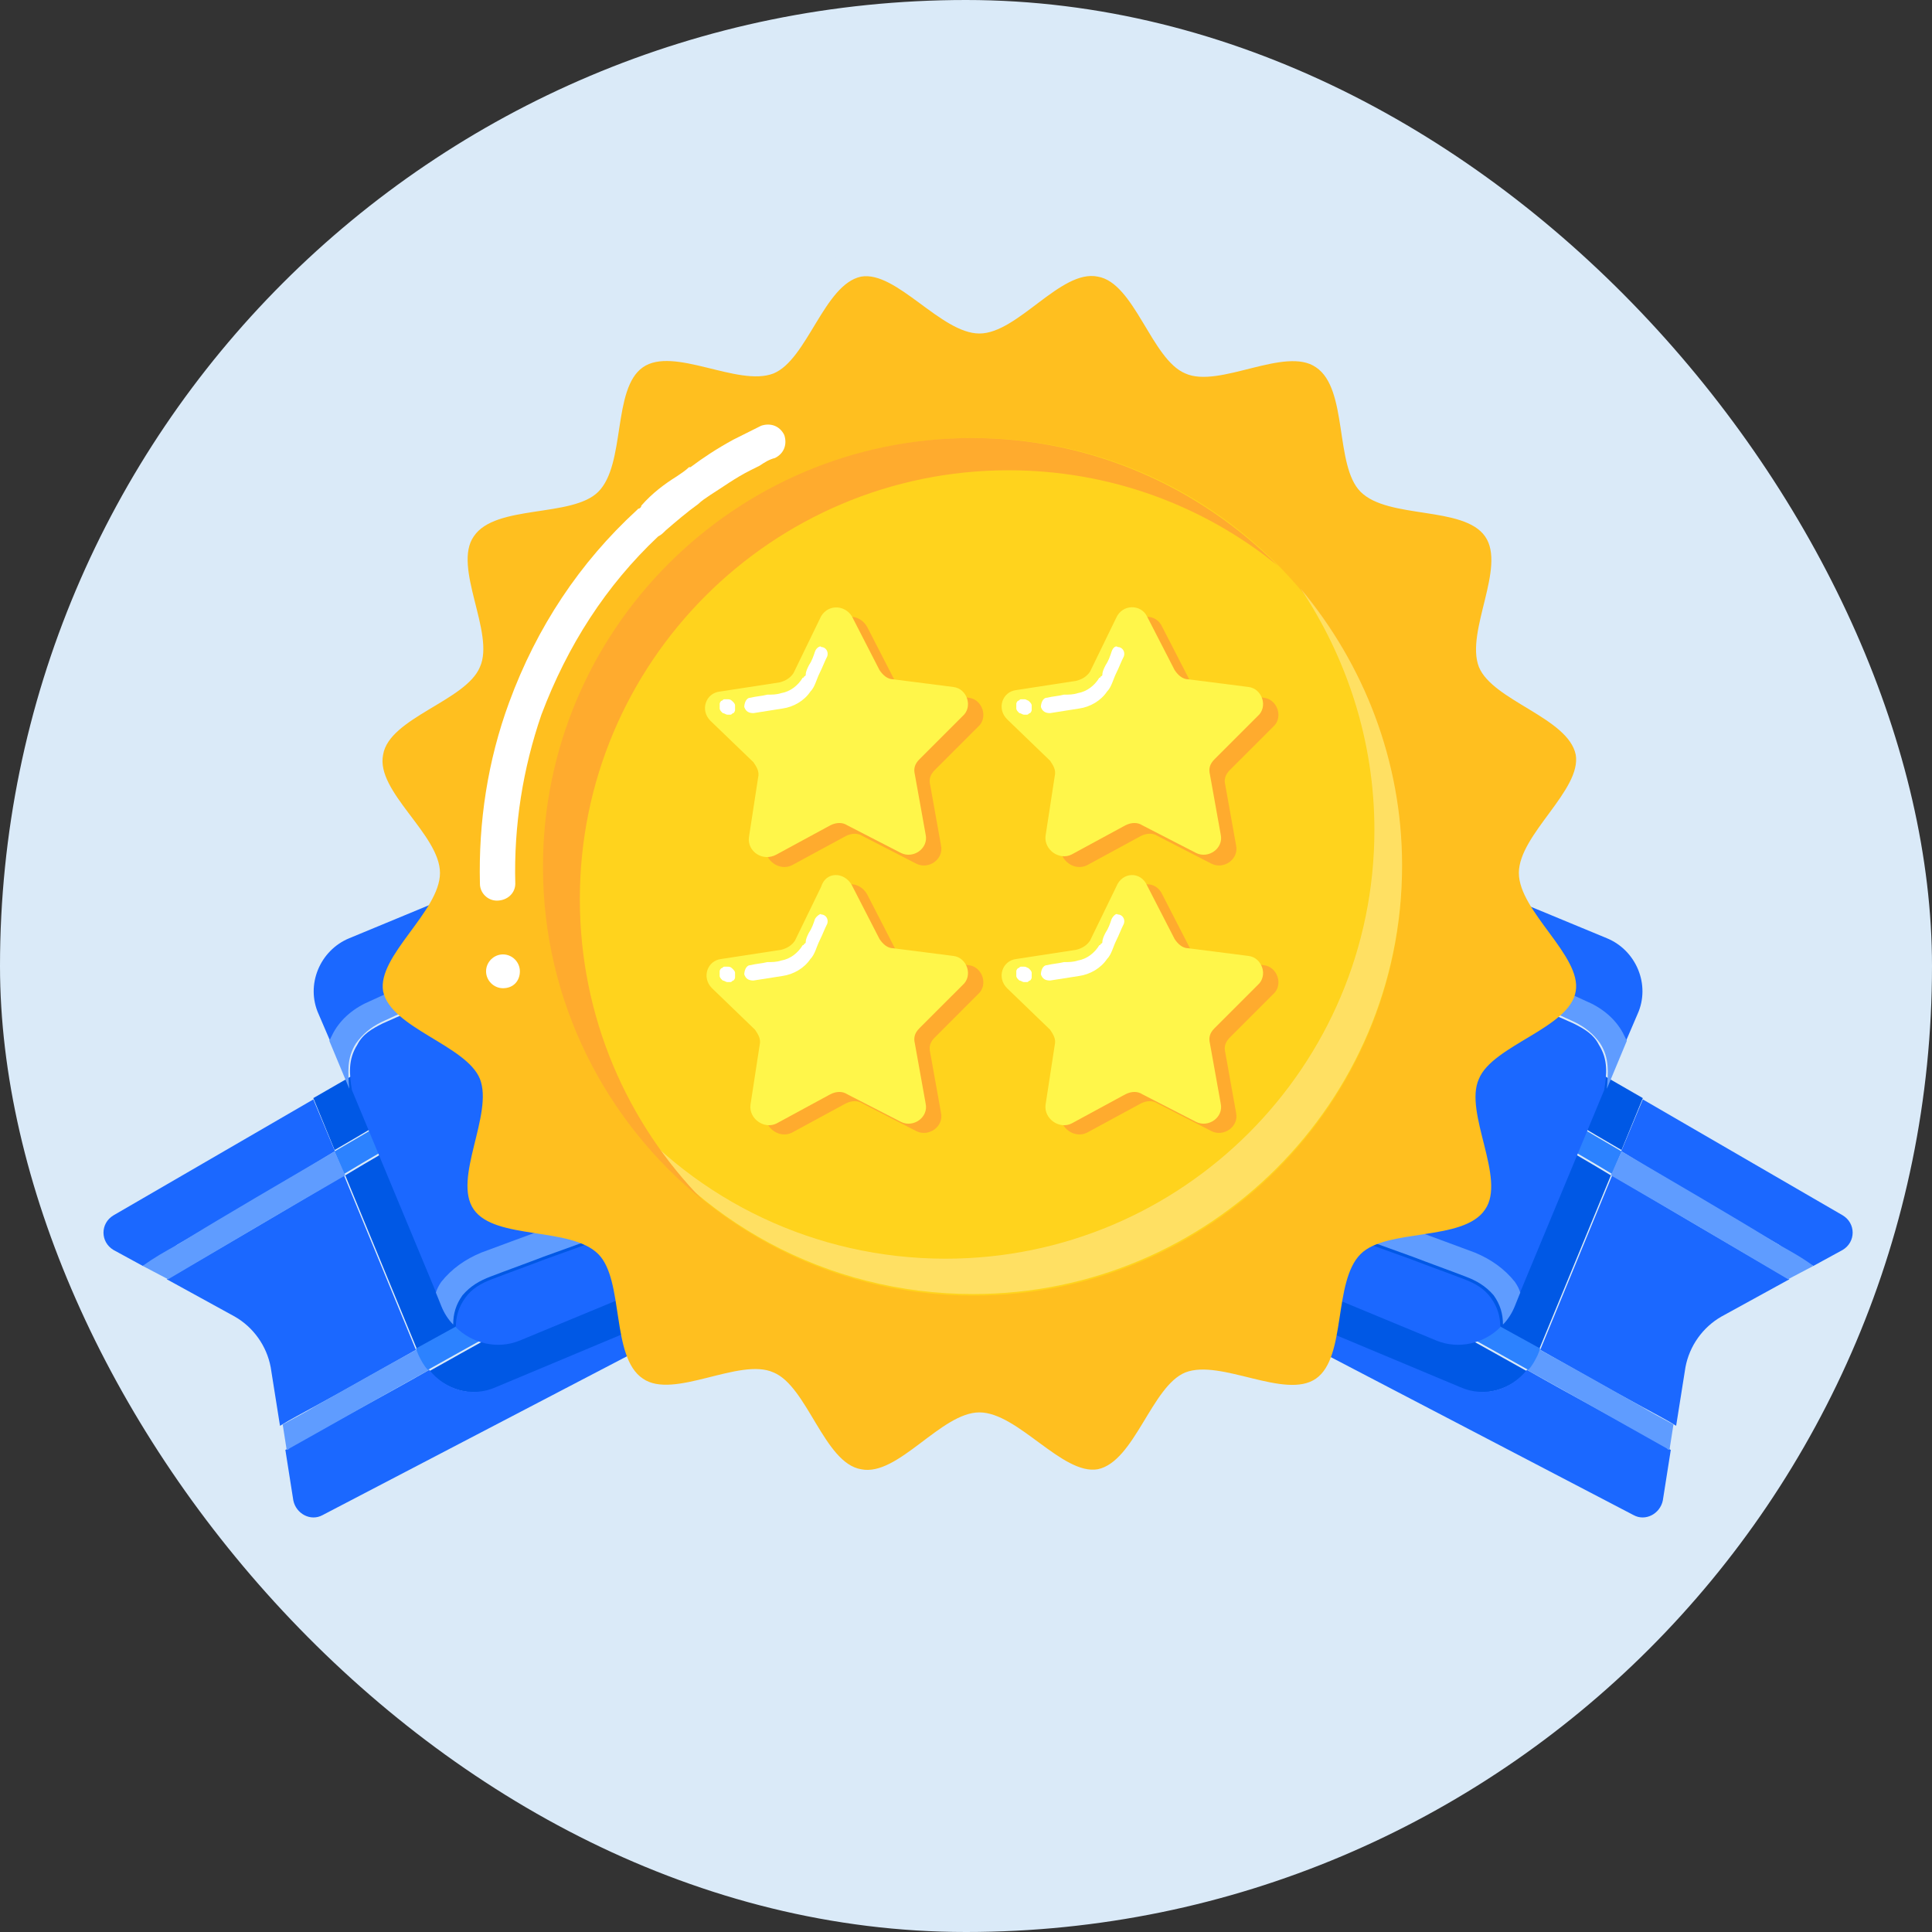<svg width="56" height="56" viewBox="0 0 56 56" fill="none" xmlns="http://www.w3.org/2000/svg">
<rect x="0" y="0" width="56" height="56" fill="#333333" stroke="none"/>
<rect y="3.05176e-05" width="56" height="56" rx="28" fill="#DAEAF8"/>
<path d="M28.35 43.992C38.565 43.992 46.846 35.711 46.846 25.496C46.846 15.281 38.565 7 28.35 7C18.135 7 9.854 15.281 9.854 25.496C9.854 35.711 18.135 43.992 28.35 43.992Z" fill="#DAEAF8"/>
<path d="M11.63 30.361L9.082 31.829L9.699 33.335C10.703 32.755 11.707 32.138 12.711 31.558C12.325 31.211 11.978 30.786 11.63 30.361Z" fill="#0058E5"/>
<path d="M13.213 32.138L13.175 32.176C12.827 32.408 12.441 32.601 12.094 32.833C11.399 33.258 10.704 33.644 10.008 34.068L12.094 39.127C13.677 38.239 15.26 37.351 16.882 36.462C17.268 36.231 17.654 36.849 17.229 37.08C16.843 37.273 16.496 37.505 16.109 37.698C14.874 38.393 13.677 39.05 12.441 39.745C12.905 40.285 13.677 40.517 14.372 40.247L18.928 38.355C19.006 36.887 15.878 34.841 13.213 32.138Z" fill="#0058E5"/>
<path d="M12.827 31.558C12.789 31.597 12.75 31.597 12.711 31.636C12.866 31.829 13.059 31.983 13.213 32.176C13.522 31.906 13.175 31.327 12.827 31.558Z" fill="#5F9CFF"/>
<path d="M13.175 32.176L13.213 32.138C13.059 31.983 12.866 31.79 12.711 31.597C11.707 32.176 10.703 32.794 9.699 33.373L9.97 34.03C10.665 33.605 11.36 33.219 12.055 32.794C12.441 32.601 12.789 32.369 13.175 32.176Z" fill="#2C82FF"/>
<path d="M9.97 34.068L9.854 33.721L9.97 34.068Z" fill="#5F9CFF"/>
<path d="M9.97 34.068C8.271 35.072 6.572 36.076 4.834 37.08L6.803 38.161C7.344 38.47 7.73 39.011 7.846 39.629L8.116 41.328C8.425 41.135 8.734 40.98 9.082 40.787C10.086 40.246 11.09 39.667 12.055 39.127L9.97 34.068Z" fill="#1B68FF"/>
<path d="M9.7 33.373L9.854 33.721L9.082 31.867L3.29 35.227C2.903 35.458 2.903 35.999 3.29 36.231L4.139 36.694C4.487 36.501 4.834 36.308 5.143 36.076C6.688 35.188 8.194 34.3 9.7 33.373Z" fill="#1B68FF"/>
<path d="M9.854 33.721L9.7 33.373C8.194 34.261 6.649 35.149 5.143 36.076C4.796 36.269 4.448 36.462 4.139 36.694L4.873 37.08C6.572 36.076 8.271 35.072 10.008 34.068L9.854 33.721Z" fill="#5F9CFF"/>
<path d="M12.171 39.319C12.209 39.397 12.248 39.474 12.287 39.551C12.248 39.474 12.209 39.397 12.171 39.319Z" fill="#1B68FF"/>
<path d="M14.372 40.208C13.677 40.517 12.904 40.285 12.441 39.706C11.09 40.478 9.699 41.212 8.348 41.984C8.309 41.984 8.309 42.023 8.271 42.023L8.502 43.49C8.58 43.876 9.004 44.108 9.352 43.915L18.233 39.281C18.697 39.011 18.89 38.702 18.89 38.316L14.372 40.208Z" fill="#1B68FF"/>
<path d="M12.171 39.319L12.094 39.165L12.171 39.319Z" fill="#5F9CFF"/>
<path d="M12.287 39.551C12.325 39.628 12.364 39.667 12.402 39.744C12.364 39.667 12.325 39.59 12.287 39.551Z" fill="#5F9CFF"/>
<path d="M12.441 39.706C12.402 39.667 12.364 39.59 12.325 39.513C12.287 39.435 12.248 39.358 12.209 39.281L12.171 39.165L12.132 39.088C11.128 39.629 10.124 40.208 9.159 40.748C8.85 40.941 8.541 41.096 8.194 41.289L8.309 42.023C8.348 42.023 8.348 42.023 8.387 41.984C9.7 41.25 11.051 40.478 12.441 39.706Z" fill="#5F9CFF"/>
<path d="M17.191 37.041C17.577 36.81 17.229 36.192 16.843 36.424C15.26 37.312 13.677 38.2 12.055 39.088L12.132 39.281C12.209 39.436 12.287 39.59 12.402 39.706C13.638 39.011 14.835 38.354 16.071 37.659C16.457 37.466 16.843 37.235 17.191 37.041Z" fill="#2C82FF"/>
<path d="M22.404 33.914L18.851 25.38C18.503 24.531 17.5 24.106 16.65 24.492L10.124 27.195C9.275 27.543 8.85 28.547 9.236 29.396L9.584 30.207C9.622 30.13 9.661 30.052 9.7 29.975C9.97 29.55 10.317 29.241 10.781 29.048C13.291 27.89 15.839 26.809 18.388 25.689C18.812 25.496 19.044 26.191 18.619 26.346C18.195 26.538 17.77 26.732 17.384 26.886C15.8 27.581 14.179 28.315 12.596 29.01C12.094 29.241 11.592 29.435 11.09 29.666C10.781 29.821 10.51 29.975 10.356 30.284C10.086 30.709 10.124 31.134 10.201 31.597L12.673 37.544C12.711 37.428 12.789 37.35 12.827 37.235C13.098 36.81 13.522 36.539 13.986 36.385C16.573 35.42 19.198 34.493 21.786 33.566C22.21 33.412 22.404 34.107 21.979 34.261C21.554 34.416 21.129 34.57 20.704 34.725C19.083 35.304 17.422 35.922 15.8 36.501C15.299 36.694 14.758 36.887 14.256 37.08C13.947 37.196 13.677 37.35 13.484 37.621C13.291 37.891 13.213 38.161 13.213 38.47C13.677 38.934 14.41 39.127 15.067 38.856L21.593 36.153C22.365 35.729 22.751 34.763 22.404 33.914Z" fill="#1B68FF"/>
<path d="M10.317 30.245C10.51 29.975 10.742 29.782 11.051 29.628C11.553 29.396 12.055 29.164 12.557 28.971C14.14 28.276 15.762 27.543 17.345 26.847C17.77 26.654 18.195 26.461 18.581 26.307C19.005 26.114 18.774 25.457 18.349 25.65C15.8 26.77 13.252 27.851 10.742 29.01C10.279 29.203 9.893 29.512 9.661 29.936C9.622 30.014 9.584 30.091 9.545 30.168L10.124 31.558C10.086 31.095 10.047 30.67 10.317 30.245Z" fill="#5F9CFF"/>
<path d="M14.217 37.003C14.719 36.81 15.26 36.617 15.762 36.424C17.384 35.844 19.044 35.227 20.666 34.648C21.091 34.493 21.515 34.339 21.94 34.184C22.365 34.03 22.172 33.335 21.747 33.489C19.16 34.416 16.534 35.343 13.947 36.308C13.484 36.501 13.098 36.771 12.789 37.157C12.711 37.273 12.673 37.35 12.634 37.466L12.789 37.852C12.866 38.045 12.982 38.239 13.136 38.393C13.136 38.084 13.213 37.814 13.406 37.544C13.638 37.273 13.908 37.119 14.217 37.003Z" fill="#5F9CFF"/>
<path d="M45.07 30.361L47.618 31.829L47.001 33.335C45.997 32.755 44.993 32.138 43.989 31.558C44.375 31.211 44.722 30.786 45.07 30.361Z" fill="#0058E5"/>
<path d="M43.487 32.138L43.525 32.176C43.873 32.408 44.259 32.601 44.606 32.833C45.301 33.258 45.996 33.644 46.692 34.068L44.606 39.127C43.023 38.239 41.44 37.351 39.818 36.462C39.432 36.231 39.046 36.849 39.471 37.08C39.857 37.273 40.205 37.505 40.591 37.698C41.826 38.393 43.023 39.05 44.259 39.745C43.796 40.285 43.023 40.517 42.328 40.247L37.772 38.355C37.695 36.887 40.822 34.841 43.487 32.138Z" fill="#0058E5"/>
<path d="M43.873 31.558C43.911 31.597 43.95 31.597 43.989 31.636C43.834 31.829 43.641 31.983 43.487 32.176C43.178 31.906 43.525 31.327 43.873 31.558Z" fill="#5F9CFF"/>
<path d="M43.525 32.176L43.487 32.138C43.641 31.983 43.834 31.79 43.989 31.597C44.993 32.176 45.997 32.794 47.001 33.373L46.73 34.03C46.035 33.605 45.34 33.219 44.645 32.794C44.259 32.601 43.911 32.37 43.525 32.176Z" fill="#2C82FF"/>
<path d="M46.73 34.068L46.846 33.72L46.73 34.068Z" fill="#5F9CFF"/>
<path d="M46.73 34.068C48.429 35.072 50.128 36.076 51.866 37.08L49.897 38.161C49.356 38.47 48.97 39.011 48.854 39.628L48.584 41.327C48.275 41.134 47.966 40.98 47.618 40.787C46.614 40.246 45.61 39.667 44.645 39.126L46.73 34.068Z" fill="#1B68FF"/>
<path d="M47.001 33.373L46.846 33.72L47.618 31.867L53.41 35.226C53.797 35.458 53.797 35.999 53.41 36.23L52.561 36.694C52.213 36.501 51.866 36.307 51.557 36.076C50.012 35.188 48.507 34.3 47.001 33.373Z" fill="#1B68FF"/>
<path d="M46.846 33.72L47.001 33.373C48.507 34.261 50.051 35.149 51.557 36.076C51.904 36.269 52.252 36.462 52.561 36.694L51.827 37.08C50.128 36.076 48.429 35.072 46.692 34.068L46.846 33.72Z" fill="#5F9CFF"/>
<path d="M44.529 39.319C44.491 39.397 44.452 39.474 44.413 39.551C44.452 39.474 44.491 39.397 44.529 39.319Z" fill="#1B68FF"/>
<path d="M42.328 40.208C43.023 40.517 43.796 40.285 44.259 39.706C45.61 40.478 47.001 41.212 48.352 41.984C48.391 41.984 48.391 42.023 48.429 42.023L48.198 43.49C48.12 43.876 47.696 44.108 47.348 43.915L38.467 39.281C38.004 39.011 37.81 38.702 37.81 38.316L42.328 40.208Z" fill="#1B68FF"/>
<path d="M44.529 39.32L44.606 39.165L44.529 39.32Z" fill="#5F9CFF"/>
<path d="M44.413 39.551C44.375 39.629 44.336 39.667 44.297 39.744C44.336 39.667 44.375 39.59 44.413 39.551Z" fill="#5F9CFF"/>
<path d="M44.259 39.706C44.297 39.667 44.336 39.59 44.375 39.513C44.413 39.435 44.452 39.358 44.491 39.281L44.529 39.165L44.568 39.088C45.572 39.629 46.576 40.208 47.541 40.748C47.85 40.941 48.159 41.096 48.506 41.289L48.391 42.023C48.352 42.023 48.352 42.023 48.313 41.984C47.001 41.25 45.649 40.478 44.259 39.706Z" fill="#5F9CFF"/>
<path d="M39.509 37.042C39.123 36.81 39.471 36.192 39.857 36.424C41.44 37.312 43.023 38.2 44.645 39.088L44.568 39.281C44.491 39.436 44.413 39.59 44.297 39.706C43.062 39.011 41.865 38.354 40.629 37.659C40.243 37.466 39.857 37.235 39.509 37.042Z" fill="#2C82FF"/>
<path d="M34.297 33.914L37.849 25.38C38.197 24.531 39.2 24.106 40.05 24.492L46.576 27.195C47.425 27.543 47.85 28.547 47.464 29.396L47.116 30.207C47.078 30.13 47.039 30.052 47.001 29.975C46.73 29.55 46.383 29.241 45.919 29.048C43.409 27.89 40.861 26.809 38.312 25.689C37.888 25.496 37.656 26.191 38.081 26.346C38.505 26.538 38.93 26.732 39.316 26.886C40.9 27.581 42.521 28.315 44.104 29.01C44.606 29.241 45.108 29.435 45.61 29.666C45.919 29.821 46.19 29.975 46.344 30.284C46.614 30.709 46.576 31.134 46.498 31.597L44.027 37.544C43.989 37.428 43.911 37.35 43.873 37.235C43.602 36.81 43.178 36.539 42.714 36.385C40.127 35.42 37.501 34.493 34.914 33.566C34.49 33.412 34.297 34.107 34.721 34.261C35.146 34.416 35.571 34.57 35.995 34.725C37.617 35.304 39.278 35.922 40.9 36.501C41.401 36.694 41.942 36.887 42.444 37.08C42.753 37.196 43.023 37.35 43.216 37.621C43.409 37.891 43.487 38.161 43.487 38.47C43.023 38.934 42.29 39.127 41.633 38.856L35.107 36.153C34.335 35.729 33.949 34.763 34.297 33.914Z" fill="#1B68FF"/>
<path d="M46.383 30.245C46.19 29.975 45.958 29.782 45.649 29.628C45.147 29.396 44.645 29.164 44.143 28.971C42.56 28.276 40.938 27.543 39.355 26.847C38.93 26.654 38.505 26.461 38.119 26.307C37.694 26.114 37.926 25.457 38.351 25.65C40.9 26.77 43.448 27.851 45.958 29.01C46.421 29.203 46.807 29.512 47.039 29.936C47.078 30.014 47.116 30.091 47.155 30.168L46.576 31.558C46.614 31.095 46.653 30.67 46.383 30.245Z" fill="#5F9CFF"/>
<path d="M42.483 37.003C41.981 36.81 41.44 36.617 40.938 36.424C39.316 35.844 37.656 35.227 36.034 34.648C35.609 34.493 35.185 34.339 34.76 34.184C34.335 34.03 34.528 33.335 34.953 33.489C37.54 34.416 40.166 35.343 42.753 36.308C43.216 36.501 43.602 36.771 43.911 37.157C43.989 37.273 44.027 37.35 44.066 37.466L43.911 37.852C43.834 38.045 43.718 38.239 43.564 38.393C43.564 38.084 43.486 37.814 43.294 37.544C43.062 37.273 42.791 37.119 42.483 37.003Z" fill="#5F9CFF"/>
<path d="M44.025 25.303C44.025 24.189 45.852 22.897 45.673 21.873C45.451 20.803 43.268 20.313 42.867 19.333C42.466 18.309 43.669 16.438 43.045 15.547C42.421 14.656 40.239 15.057 39.437 14.255C38.679 13.498 39.08 11.27 38.145 10.647C37.254 10.023 35.338 11.27 34.358 10.825C33.378 10.424 32.888 8.197 31.819 8.018C30.75 7.796 29.503 9.667 28.389 9.667C27.275 9.667 25.983 7.84 24.959 8.018C23.89 8.241 23.4 10.424 22.42 10.825C21.395 11.226 19.524 10.023 18.633 10.647C17.742 11.27 18.143 13.453 17.341 14.255C16.584 15.012 14.357 14.611 13.733 15.547C13.109 16.438 14.357 18.353 13.911 19.333C13.51 20.313 11.283 20.803 11.105 21.873C10.882 22.942 12.753 24.189 12.753 25.303C12.753 26.416 10.927 27.708 11.105 28.733C11.328 29.802 13.51 30.292 13.911 31.272C14.312 32.297 13.109 34.168 13.733 35.059C14.357 35.95 16.54 35.549 17.341 36.35C18.099 37.108 17.698 39.335 18.633 39.959C19.524 40.582 21.44 39.335 22.42 39.781C23.4 40.181 23.89 42.409 24.959 42.587C26.028 42.81 27.275 40.939 28.389 40.939C29.503 40.939 30.795 42.765 31.819 42.587C32.888 42.364 33.378 40.181 34.358 39.781C35.383 39.38 37.254 40.582 38.145 39.959C39.036 39.335 38.635 37.152 39.437 36.35C40.194 35.593 42.421 35.994 43.045 35.059C43.669 34.168 42.421 32.252 42.867 31.272C43.268 30.292 45.495 29.802 45.673 28.733C45.852 27.708 44.025 26.416 44.025 25.303Z" fill="#FFBF1F"/>
<path d="M28.211 37.553C35.075 37.553 40.639 31.989 40.639 25.124C40.639 18.26 35.075 12.696 28.211 12.696C21.347 12.696 15.782 18.26 15.782 25.124C15.782 31.989 21.347 37.553 28.211 37.553Z" fill="#FFD31D"/>
<path opacity="0.5" d="M37.7 17.061C39.036 19.066 39.838 21.471 39.838 24.055C39.838 30.915 34.269 36.484 27.409 36.484C23.623 36.484 20.192 34.791 17.921 32.074C20.148 35.37 23.934 37.508 28.211 37.508C35.071 37.508 40.64 31.94 40.64 25.08C40.64 22.05 39.526 19.244 37.7 17.061Z" fill="#FFEFAB"/>
<path d="M16.807 26.06C16.807 19.2 22.375 13.631 29.235 13.631C32.176 13.631 34.893 14.656 37.031 16.393C34.759 14.121 31.641 12.696 28.166 12.696C21.306 12.696 15.738 18.264 15.738 25.124C15.738 29.044 17.564 32.519 20.371 34.791C18.188 32.564 16.807 29.49 16.807 26.06Z" fill="#FFAB2E"/>
<path d="M14.401 26.105C14.134 26.105 13.911 25.882 13.911 25.615C13.867 23.833 14.134 22.051 14.758 20.358C15.559 18.175 16.807 16.304 18.455 14.79L18.5 14.745C18.544 14.745 18.589 14.701 18.589 14.656C18.9 14.3 19.257 14.032 19.613 13.81C19.747 13.721 19.88 13.632 19.97 13.542C19.97 13.542 19.97 13.542 20.014 13.542C20.37 13.275 20.771 13.008 21.261 12.741C21.351 12.696 21.44 12.652 21.529 12.607C21.707 12.518 21.885 12.429 22.063 12.34C22.331 12.251 22.598 12.34 22.732 12.607C22.821 12.874 22.732 13.142 22.464 13.275C22.286 13.32 22.152 13.409 22.019 13.498C21.93 13.542 21.84 13.587 21.751 13.632C21.306 13.854 20.95 14.121 20.593 14.344C20.46 14.433 20.326 14.522 20.237 14.611C19.925 14.834 19.613 15.101 19.301 15.369C19.212 15.458 19.168 15.502 19.079 15.547C17.564 16.973 16.45 18.71 15.693 20.715C15.158 22.274 14.891 23.922 14.936 25.615C14.936 25.882 14.713 26.105 14.401 26.105Z" fill="white"/>
<path d="M15.069 28.154C15.069 27.886 14.847 27.664 14.579 27.664C14.312 27.664 14.089 27.886 14.089 28.154C14.089 28.421 14.312 28.644 14.579 28.644C14.891 28.644 15.069 28.421 15.069 28.154Z" fill="white"/>
<path d="M33.69 18.175L34.492 19.734C34.581 19.868 34.715 20.002 34.893 20.002L36.63 20.224C37.031 20.269 37.209 20.803 36.898 21.071L35.65 22.318C35.517 22.452 35.472 22.585 35.517 22.764L35.828 24.501C35.917 24.902 35.472 25.214 35.116 25.035L33.556 24.233C33.423 24.144 33.245 24.144 33.066 24.233L31.507 25.08C31.151 25.258 30.706 24.946 30.75 24.545L31.017 22.808C31.062 22.63 30.973 22.496 30.884 22.363L29.636 21.16C29.325 20.848 29.503 20.358 29.904 20.313L31.641 20.046C31.819 20.002 31.953 19.912 32.042 19.779L32.799 18.22C32.977 17.774 33.512 17.774 33.69 18.175Z" fill="#FFAB2E"/>
<path d="M33.245 17.863L34.047 19.422C34.136 19.556 34.269 19.69 34.447 19.69L36.185 19.912C36.586 19.957 36.764 20.492 36.452 20.759L35.205 22.006C35.071 22.14 35.027 22.273 35.071 22.452L35.383 24.189C35.472 24.59 35.027 24.902 34.67 24.724L33.111 23.922C32.977 23.833 32.799 23.833 32.621 23.922L31.062 24.768C30.706 24.946 30.26 24.634 30.305 24.233L30.572 22.496C30.616 22.318 30.527 22.184 30.438 22.051L29.191 20.848C28.879 20.536 29.057 20.046 29.458 20.002L31.195 19.734C31.374 19.69 31.507 19.601 31.596 19.467L32.354 17.908C32.532 17.507 33.066 17.507 33.245 17.863Z" fill="#FFF64A"/>
<path d="M32.22 18.888C32.176 19.022 32.131 19.155 32.042 19.289C31.997 19.378 31.953 19.467 31.953 19.556C31.953 19.556 31.953 19.601 31.908 19.601C31.908 19.601 31.953 19.556 31.908 19.601C31.908 19.601 31.908 19.645 31.864 19.645C31.73 19.868 31.507 20.046 31.24 20.091C31.107 20.135 30.973 20.135 30.839 20.135C30.661 20.18 30.527 20.18 30.349 20.224C30.216 20.224 30.171 20.403 30.171 20.492C30.216 20.625 30.305 20.67 30.438 20.67C30.706 20.625 31.017 20.581 31.285 20.536C31.596 20.492 31.908 20.314 32.087 20.046C32.22 19.913 32.265 19.69 32.354 19.512C32.443 19.334 32.487 19.2 32.577 19.022C32.621 18.888 32.532 18.754 32.398 18.754C32.354 18.71 32.265 18.754 32.22 18.888Z" fill="white"/>
<path d="M29.681 20.269C29.636 20.269 29.636 20.269 29.592 20.269C29.547 20.269 29.547 20.314 29.503 20.314C29.503 20.314 29.458 20.358 29.458 20.403C29.458 20.447 29.458 20.447 29.458 20.492V20.536C29.458 20.581 29.503 20.625 29.503 20.625L29.547 20.67C29.592 20.67 29.636 20.715 29.681 20.715C29.725 20.715 29.725 20.715 29.77 20.715C29.814 20.715 29.814 20.67 29.859 20.67C29.859 20.67 29.904 20.625 29.904 20.581C29.904 20.536 29.904 20.536 29.904 20.492V20.447C29.904 20.403 29.859 20.358 29.859 20.358L29.814 20.314C29.725 20.269 29.725 20.269 29.681 20.269Z" fill="white"/>
<path d="M25.137 18.175L25.939 19.734C26.028 19.868 26.162 20.002 26.34 20.002L28.077 20.224C28.478 20.269 28.656 20.804 28.345 21.071L27.097 22.318C26.964 22.452 26.919 22.585 26.964 22.764L27.275 24.501C27.364 24.902 26.919 25.214 26.563 25.036L25.003 24.234C24.87 24.145 24.692 24.145 24.514 24.234L22.954 25.08C22.598 25.258 22.152 24.947 22.197 24.546L22.464 22.808C22.509 22.63 22.42 22.496 22.331 22.363L21.083 21.16C20.771 20.848 20.95 20.358 21.351 20.314L23.088 20.046C23.266 20.002 23.4 19.913 23.489 19.779L24.246 18.22C24.38 17.774 24.914 17.774 25.137 18.175Z" fill="#FFAB2E"/>
<path d="M24.692 17.863L25.493 19.423C25.582 19.556 25.716 19.69 25.894 19.69L27.632 19.913C28.033 19.957 28.211 20.492 27.899 20.759L26.652 22.006C26.518 22.14 26.474 22.274 26.518 22.452L26.83 24.189C26.919 24.59 26.474 24.902 26.117 24.724L24.558 23.922C24.424 23.833 24.246 23.833 24.068 23.922L22.509 24.768C22.108 24.991 21.662 24.679 21.707 24.278L21.974 22.541C22.019 22.363 21.93 22.229 21.841 22.095L20.593 20.893C20.281 20.581 20.46 20.091 20.86 20.046L22.598 19.779C22.776 19.734 22.91 19.645 22.999 19.512L23.756 17.953C23.934 17.507 24.469 17.507 24.692 17.863Z" fill="#FFF64A"/>
<path d="M23.622 18.888C23.578 19.022 23.533 19.155 23.444 19.289C23.4 19.378 23.355 19.467 23.355 19.556C23.355 19.556 23.355 19.601 23.311 19.601C23.311 19.601 23.355 19.556 23.311 19.601C23.311 19.601 23.311 19.645 23.266 19.645C23.133 19.868 22.91 20.046 22.642 20.091C22.509 20.135 22.375 20.135 22.242 20.135C22.063 20.18 21.93 20.18 21.752 20.224C21.618 20.224 21.573 20.403 21.573 20.492C21.618 20.625 21.707 20.67 21.841 20.67C22.108 20.625 22.42 20.581 22.687 20.536C22.999 20.492 23.311 20.314 23.489 20.046C23.622 19.913 23.667 19.69 23.756 19.512C23.845 19.334 23.89 19.2 23.979 19.022C24.023 18.888 23.934 18.754 23.801 18.754C23.801 18.71 23.667 18.754 23.622 18.888Z" fill="white"/>
<path d="M21.083 20.269C21.039 20.269 21.039 20.269 20.994 20.269C20.95 20.269 20.95 20.314 20.905 20.314C20.905 20.314 20.861 20.358 20.861 20.403C20.861 20.447 20.861 20.447 20.861 20.492V20.536C20.861 20.581 20.905 20.625 20.905 20.625L20.95 20.67C20.994 20.67 21.039 20.715 21.083 20.715C21.128 20.715 21.128 20.715 21.172 20.715C21.217 20.715 21.217 20.67 21.262 20.67C21.262 20.67 21.306 20.625 21.306 20.581C21.306 20.536 21.306 20.536 21.306 20.492V20.447C21.306 20.403 21.262 20.358 21.262 20.358L21.217 20.314C21.172 20.269 21.128 20.269 21.083 20.269Z" fill="white"/>
<path d="M33.69 25.927L34.492 27.486C34.581 27.619 34.715 27.753 34.893 27.753L36.63 27.976C37.031 28.02 37.209 28.555 36.898 28.822L35.65 30.07C35.517 30.203 35.472 30.337 35.517 30.515L35.828 32.252C35.917 32.653 35.472 32.965 35.116 32.787L33.556 31.985C33.423 31.896 33.245 31.896 33.066 31.985L31.507 32.831C31.151 33.01 30.706 32.698 30.75 32.297L31.017 30.559C31.062 30.381 30.973 30.248 30.884 30.114L29.636 28.911C29.325 28.599 29.503 28.109 29.904 28.065L31.641 27.797C31.819 27.753 31.953 27.664 32.042 27.53L32.799 25.971C32.977 25.526 33.512 25.526 33.69 25.927Z" fill="#FFAB2E"/>
<path d="M33.245 25.659L34.047 27.218C34.136 27.352 34.269 27.486 34.447 27.486L36.185 27.708C36.586 27.753 36.764 28.288 36.452 28.555L35.205 29.802C35.071 29.936 35.027 30.069 35.071 30.247L35.383 31.985C35.472 32.386 35.027 32.698 34.67 32.519L33.111 31.718C32.977 31.628 32.799 31.628 32.621 31.718L31.062 32.564C30.706 32.742 30.26 32.43 30.305 32.029L30.572 30.292C30.616 30.114 30.527 29.98 30.438 29.847L29.191 28.644C28.879 28.332 29.057 27.842 29.458 27.797L31.195 27.53C31.374 27.486 31.507 27.396 31.596 27.263L32.354 25.704C32.532 25.258 33.066 25.258 33.245 25.659Z" fill="#FFF64A"/>
<path d="M32.22 26.639C32.176 26.773 32.131 26.907 32.042 27.04C31.997 27.13 31.953 27.219 31.953 27.308C31.953 27.308 31.953 27.352 31.908 27.352C31.908 27.352 31.953 27.308 31.908 27.352C31.908 27.352 31.908 27.397 31.864 27.397C31.73 27.619 31.507 27.798 31.24 27.842C31.107 27.887 30.973 27.887 30.839 27.887C30.661 27.931 30.527 27.931 30.349 27.976C30.216 27.976 30.171 28.154 30.171 28.243C30.216 28.377 30.305 28.421 30.438 28.421C30.706 28.377 31.017 28.332 31.285 28.288C31.596 28.243 31.908 28.065 32.087 27.798C32.22 27.664 32.265 27.441 32.354 27.263C32.443 27.085 32.487 26.951 32.577 26.773C32.621 26.639 32.532 26.506 32.398 26.506C32.354 26.461 32.265 26.55 32.22 26.639Z" fill="white"/>
<path d="M29.681 28.02C29.636 28.02 29.636 28.02 29.592 28.02C29.547 28.02 29.547 28.065 29.503 28.065C29.503 28.065 29.458 28.109 29.458 28.154C29.458 28.198 29.458 28.198 29.458 28.243V28.288C29.458 28.332 29.503 28.377 29.503 28.377L29.547 28.421C29.592 28.421 29.636 28.466 29.681 28.466C29.725 28.466 29.725 28.466 29.77 28.466C29.814 28.466 29.814 28.421 29.859 28.421C29.859 28.421 29.904 28.377 29.904 28.332C29.904 28.288 29.904 28.288 29.904 28.243V28.198C29.904 28.154 29.859 28.109 29.859 28.109L29.814 28.065C29.725 28.02 29.725 28.02 29.681 28.02Z" fill="white"/>
<path d="M25.137 25.927L25.939 27.486C26.028 27.619 26.162 27.753 26.34 27.753L28.077 27.976C28.478 28.02 28.656 28.555 28.344 28.822L27.097 30.07C26.963 30.203 26.919 30.337 26.963 30.515L27.275 32.252C27.364 32.653 26.919 32.965 26.562 32.787L25.003 31.985C24.87 31.896 24.692 31.896 24.513 31.985L22.954 32.831C22.598 33.01 22.152 32.698 22.197 32.297L22.464 30.559C22.509 30.381 22.42 30.248 22.331 30.114L21.083 28.911C20.771 28.599 20.95 28.109 21.351 28.065L23.088 27.797C23.266 27.753 23.4 27.664 23.489 27.53L24.246 25.971C24.38 25.526 24.914 25.526 25.137 25.927Z" fill="#FFAB2E"/>
<path d="M24.692 25.659L25.493 27.218C25.582 27.352 25.716 27.486 25.894 27.486L27.632 27.708C28.033 27.753 28.211 28.288 27.899 28.555L26.652 29.802C26.518 29.936 26.474 30.069 26.518 30.247L26.83 31.985C26.919 32.386 26.474 32.698 26.117 32.519L24.558 31.718C24.424 31.628 24.246 31.628 24.068 31.718L22.509 32.564C22.152 32.742 21.707 32.43 21.752 32.029L22.019 30.292C22.063 30.114 21.974 29.98 21.885 29.847L20.638 28.644C20.326 28.332 20.504 27.842 20.905 27.797L22.642 27.53C22.821 27.486 22.954 27.396 23.043 27.263L23.801 25.704C23.934 25.258 24.469 25.258 24.692 25.659Z" fill="#FFF64A"/>
<path d="M23.622 26.639C23.578 26.773 23.533 26.907 23.444 27.04C23.4 27.13 23.355 27.219 23.355 27.308C23.355 27.308 23.355 27.352 23.311 27.352C23.311 27.352 23.355 27.308 23.311 27.352C23.311 27.352 23.311 27.397 23.266 27.397C23.132 27.619 22.91 27.798 22.642 27.842C22.509 27.887 22.375 27.887 22.241 27.887C22.063 27.931 21.93 27.931 21.751 27.976C21.618 27.976 21.573 28.154 21.573 28.243C21.618 28.377 21.707 28.421 21.84 28.421C22.108 28.377 22.42 28.332 22.687 28.288C22.999 28.243 23.311 28.065 23.489 27.798C23.622 27.664 23.667 27.441 23.756 27.263C23.845 27.085 23.89 26.951 23.979 26.773C24.023 26.639 23.934 26.506 23.801 26.506C23.801 26.461 23.667 26.55 23.622 26.639Z" fill="white"/>
<path d="M21.083 28.02C21.039 28.02 21.039 28.02 20.994 28.02C20.95 28.02 20.95 28.065 20.905 28.065C20.905 28.065 20.86 28.109 20.86 28.154C20.86 28.198 20.86 28.198 20.86 28.243V28.288C20.86 28.332 20.905 28.377 20.905 28.377L20.95 28.421C20.994 28.421 21.039 28.466 21.083 28.466C21.128 28.466 21.128 28.466 21.172 28.466C21.217 28.466 21.217 28.421 21.261 28.421C21.261 28.421 21.306 28.377 21.306 28.332C21.306 28.288 21.306 28.288 21.306 28.243V28.198C21.306 28.154 21.261 28.109 21.261 28.109L21.217 28.065C21.172 28.02 21.128 28.02 21.083 28.02Z" fill="white"/>
</svg>
